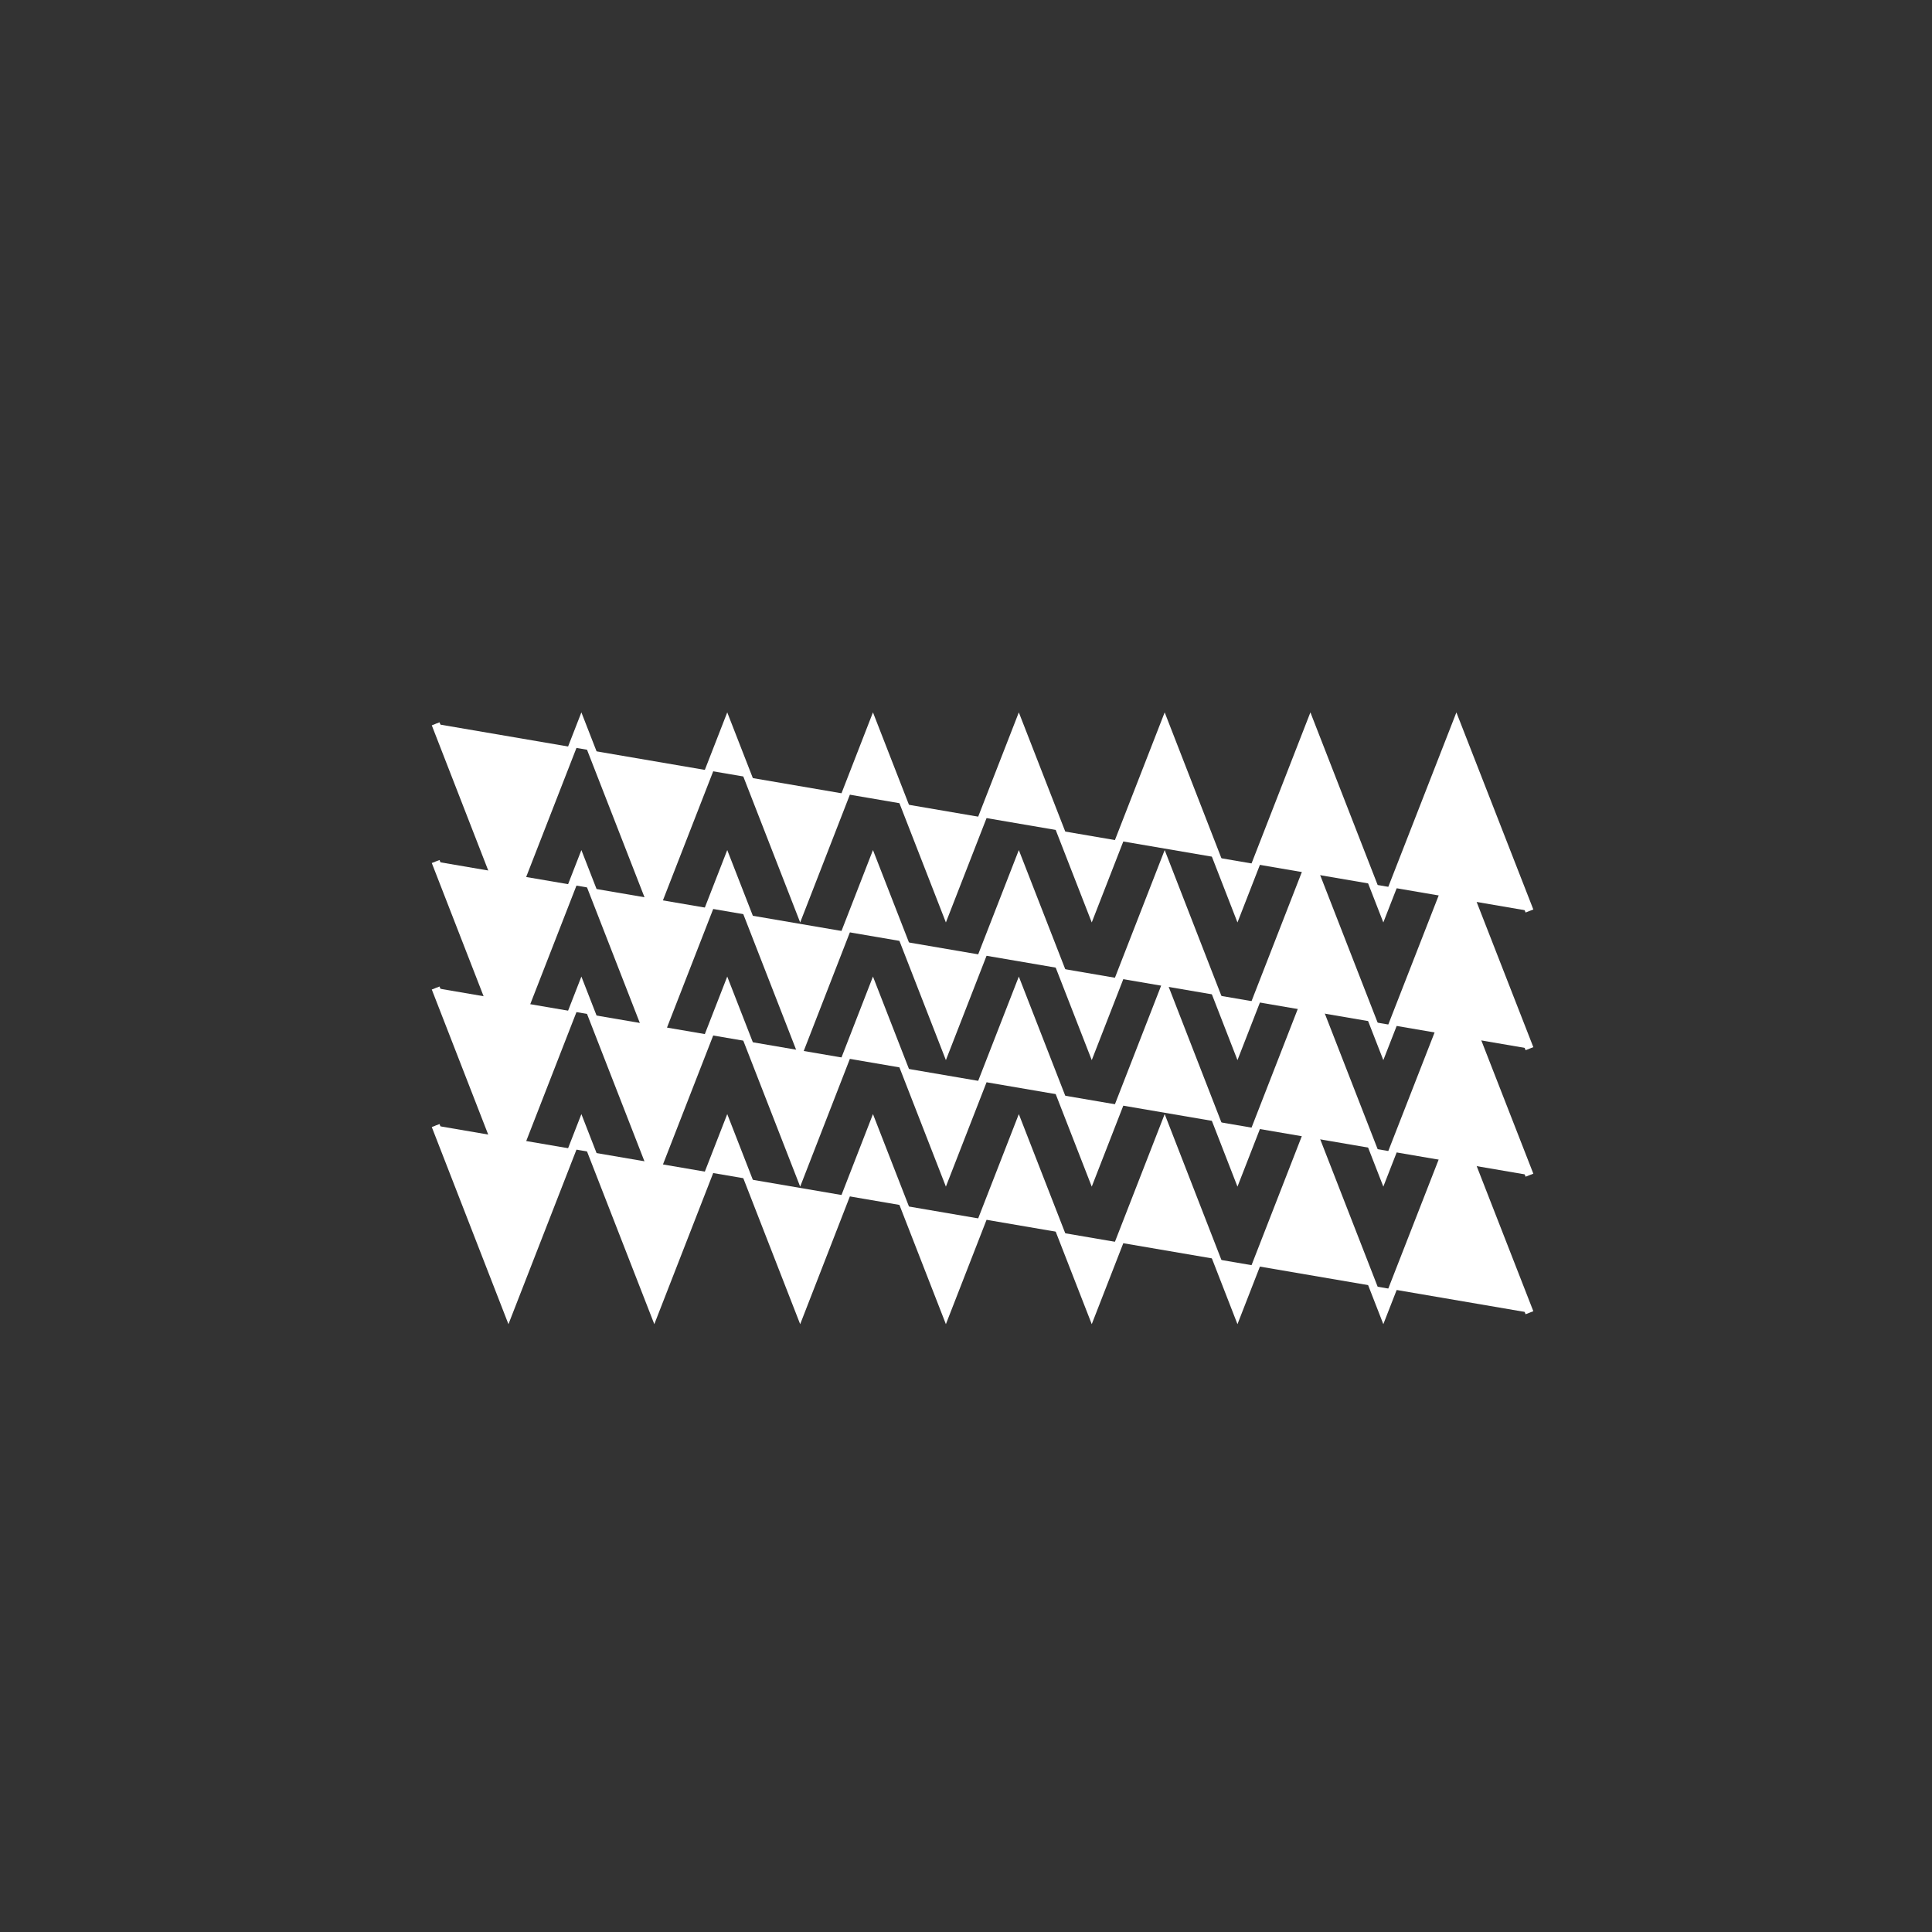 <svg xmlns="http://www.w3.org/2000/svg" viewBox="0 0 141.73 141.73"><rect x="0" y="0" width="141.73" height="141.73" fill="#333333" stroke="none"/><defs><style>.cls-1,.cls-3{fill:none;stroke:#fff;stroke-miterlimit:10;}.cls-1{stroke-width:1.21px;}.cls-2{fill:#fff;}.cls-3{stroke-width:0.61px;}</style></defs><title>dist-loop</title><g id="Calque_2" data-name="Calque 2"><polyline class="cls-2" points="31.96 72.48 37.3 86.21 42.65 72.48 48 86.21 53.35 72.48 58.7 86.21 64.04 72.48 69.39 86.21 74.74 72.48 80.09 86.21 85.44 72.48 90.78 86.21 96.13 72.48 101.48 86.21 106.84 72.48 112.2 86.21"/><polyline class="cls-3" points="31.96 72.48 37.3 86.21 42.65 72.48 48 86.21 53.35 72.48 58.7 86.21 64.04 72.48 69.39 86.21 74.74 72.48 80.09 86.21 85.44 72.48 90.78 86.21 96.13 72.48 101.48 86.21 106.84 72.48 112.2 86.21"/><polyline class="cls-2" points="31.96 82.57 37.3 96.3 42.65 82.57 48 96.3 53.35 82.57 58.7 96.3 64.04 82.57 69.39 96.3 74.74 82.57 80.09 96.3 85.44 82.57 90.78 96.3 96.13 82.57 101.48 96.3 106.84 82.57 112.2 96.3"/><polyline class="cls-3" points="31.96 82.57 37.3 96.3 42.65 82.57 48 96.3 53.35 82.57 58.7 96.3 64.04 82.57 69.39 96.3 74.74 82.57 80.09 96.3 85.44 82.57 90.78 96.3 96.13 82.57 101.48 96.3 106.84 82.57 112.2 96.3"/><polyline class="cls-2" points="31.96 53.1 37.3 66.83 42.65 53.1 48 66.83 53.35 53.1 58.7 66.83 64.04 53.1 69.39 66.83 74.74 53.1 80.09 66.83 85.44 53.1 90.78 66.83 96.13 53.1 101.48 66.83 106.84 53.1 112.2 66.83"/><polyline class="cls-3" points="31.96 53.1 37.3 66.83 42.65 53.1 48 66.83 53.35 53.1 58.7 66.83 64.04 53.1 69.39 66.83 74.74 53.1 80.09 66.83 85.44 53.1 90.78 66.83 96.13 53.1 101.48 66.83 106.84 53.1 112.2 66.83"/><polyline class="cls-2" points="31.96 63.2 37.3 76.93 42.65 63.2 48 76.93 53.35 63.2 58.7 76.93 64.04 63.2 69.39 76.93 74.74 63.2 80.09 76.93 85.44 63.2 90.78 76.93 96.13 63.2 101.48 76.93 106.84 63.2 112.2 76.93"/><polyline class="cls-3" points="31.96 63.2 37.3 76.93 42.65 63.2 48 76.93 53.35 63.2 58.7 76.93 64.04 63.2 69.39 76.93 74.74 63.2 80.09 76.93 85.44 63.2 90.78 76.93 96.13 63.2 101.48 76.93 106.84 63.2 112.2 76.93"/></g></svg>
